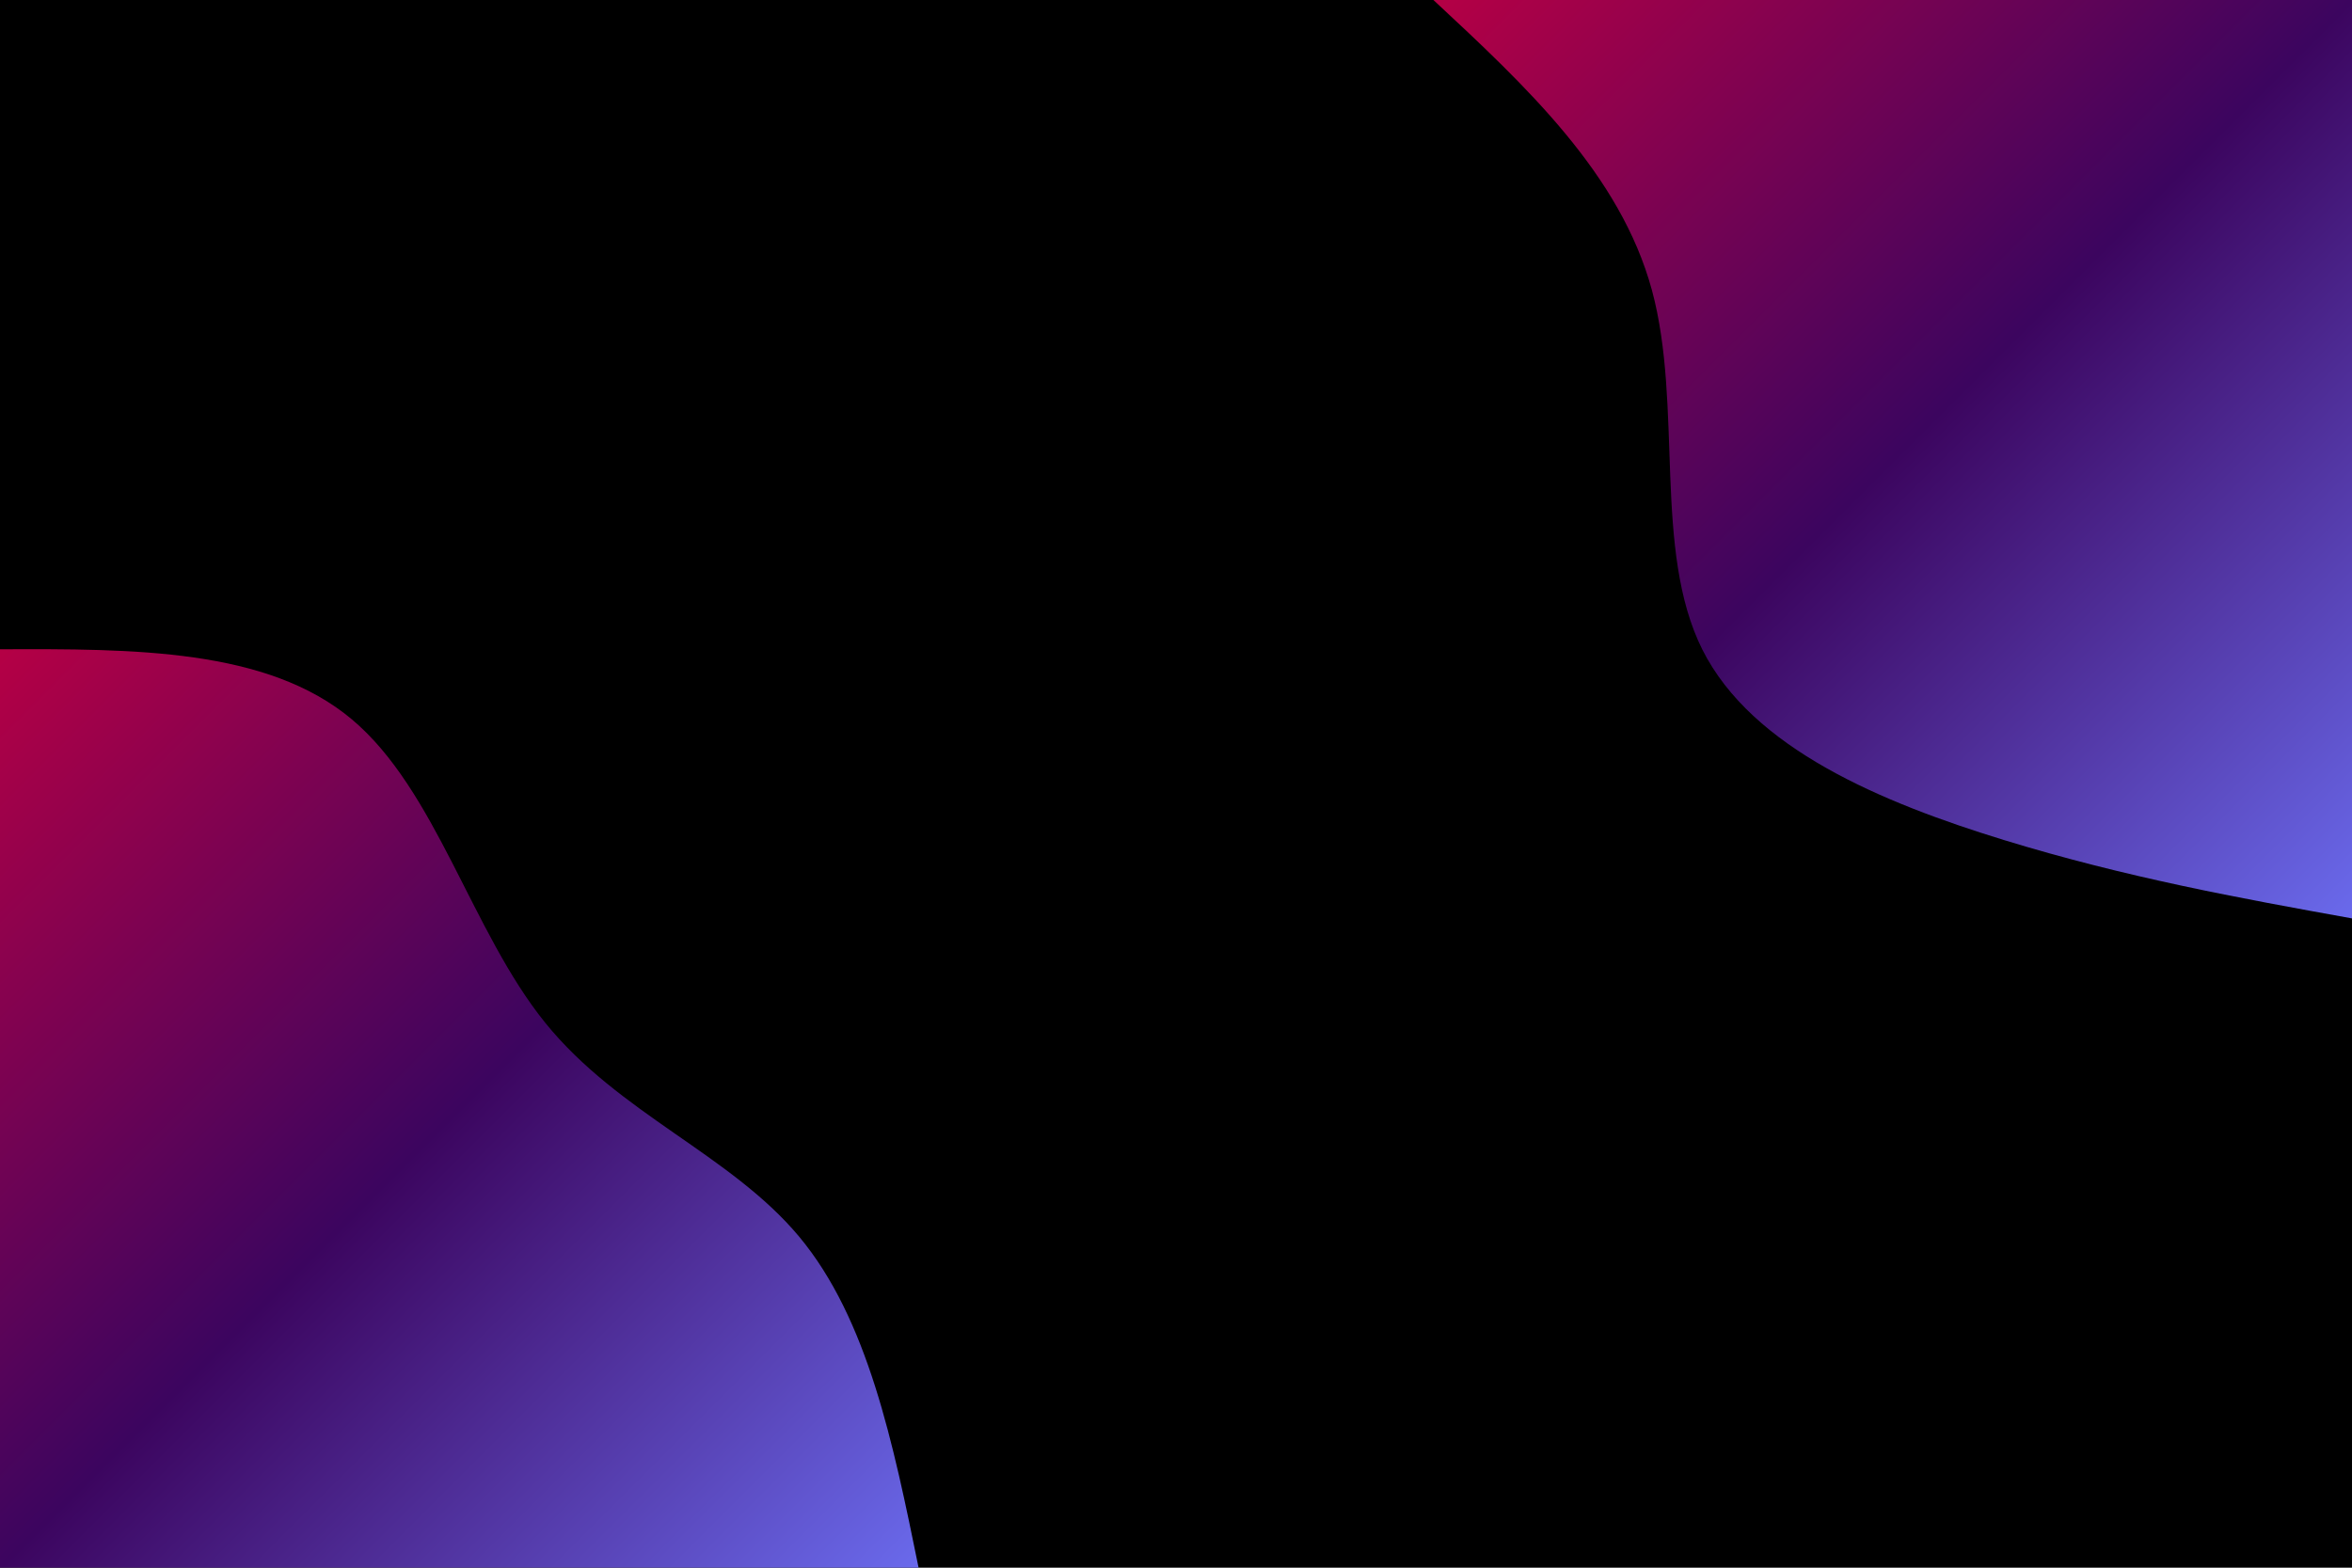 <svg id="visual" viewBox="0 0 900 600" width="900" height="600" xmlns="http://www.w3.org/2000/svg" xmlns:xlink="http://www.w3.org/1999/xlink" version="1.1">
  <rect x="0" y="0" width="900" height="600" fill="#000"></rect>
  
  <defs>
    <linearGradient id="animatedGradient" gradientUnits="objectBoundingBox" x1="0" y1="0" x2="1" y2="1">
      <stop offset="0" stop-color="#B50045">
        <animate attributeName="stop-color"
          values="#B50045;#3C055F;#6A6AEC;#060044;#8E043B;#B50045;" dur="20s" repeatCount="indefinite">
        </animate>
      </stop>
      <stop offset="0.5" stop-color="#3C055F">
        <animate attributeName="stop-color"
          values="#3C055F;#6A6AEC;#060044;#8E043B;#B50045;#3C055F;" dur="20s" repeatCount="indefinite">
        </animate>
      </stop>
      <stop offset="1" stop-color="#6A6AEC">
        <animate attributeName="stop-color"
          values="#6A6AEC;#060044;#8E043B;#B50045;#3C055F;#6A6AEC;" dur="20s" repeatCount="indefinite">
        </animate>
      </stop>
      <animateTransform attributeName="gradientTransform" type="rotate" from="0 .5 .5" to="360 .5 .5"
        dur="20s" repeatCount="indefinite" />
    </linearGradient>
  </defs>

  <g transform="translate(900, 0)">
    <path d="M0 351.5C-43.3 343.7 -86.6 335.8 -133.2 321.5C-179.7 307.2 -229.5 286.6 -248.6 248.6C-267.6 210.6 -255.9 155.3 -267.9 111C-280 66.7 -315.7 33.3 -351.5 0L0 0Z" fill="url(#animatedGradient)"></path>
  </g>
  
  <g transform="translate(0, 600)">
    <path d="M0 -351.5C51.1 -351.7 102.2 -351.8 134.5 -324.8C166.9 -297.7 180.4 -243.5 208.6 -208.6C236.8 -173.7 279.5 -158.2 305.8 -126.7C332.1 -95.1 341.8 -47.6 351.5 0L0 0Z" fill="url(#animatedGradient)"></path>
  </g>
</svg>

